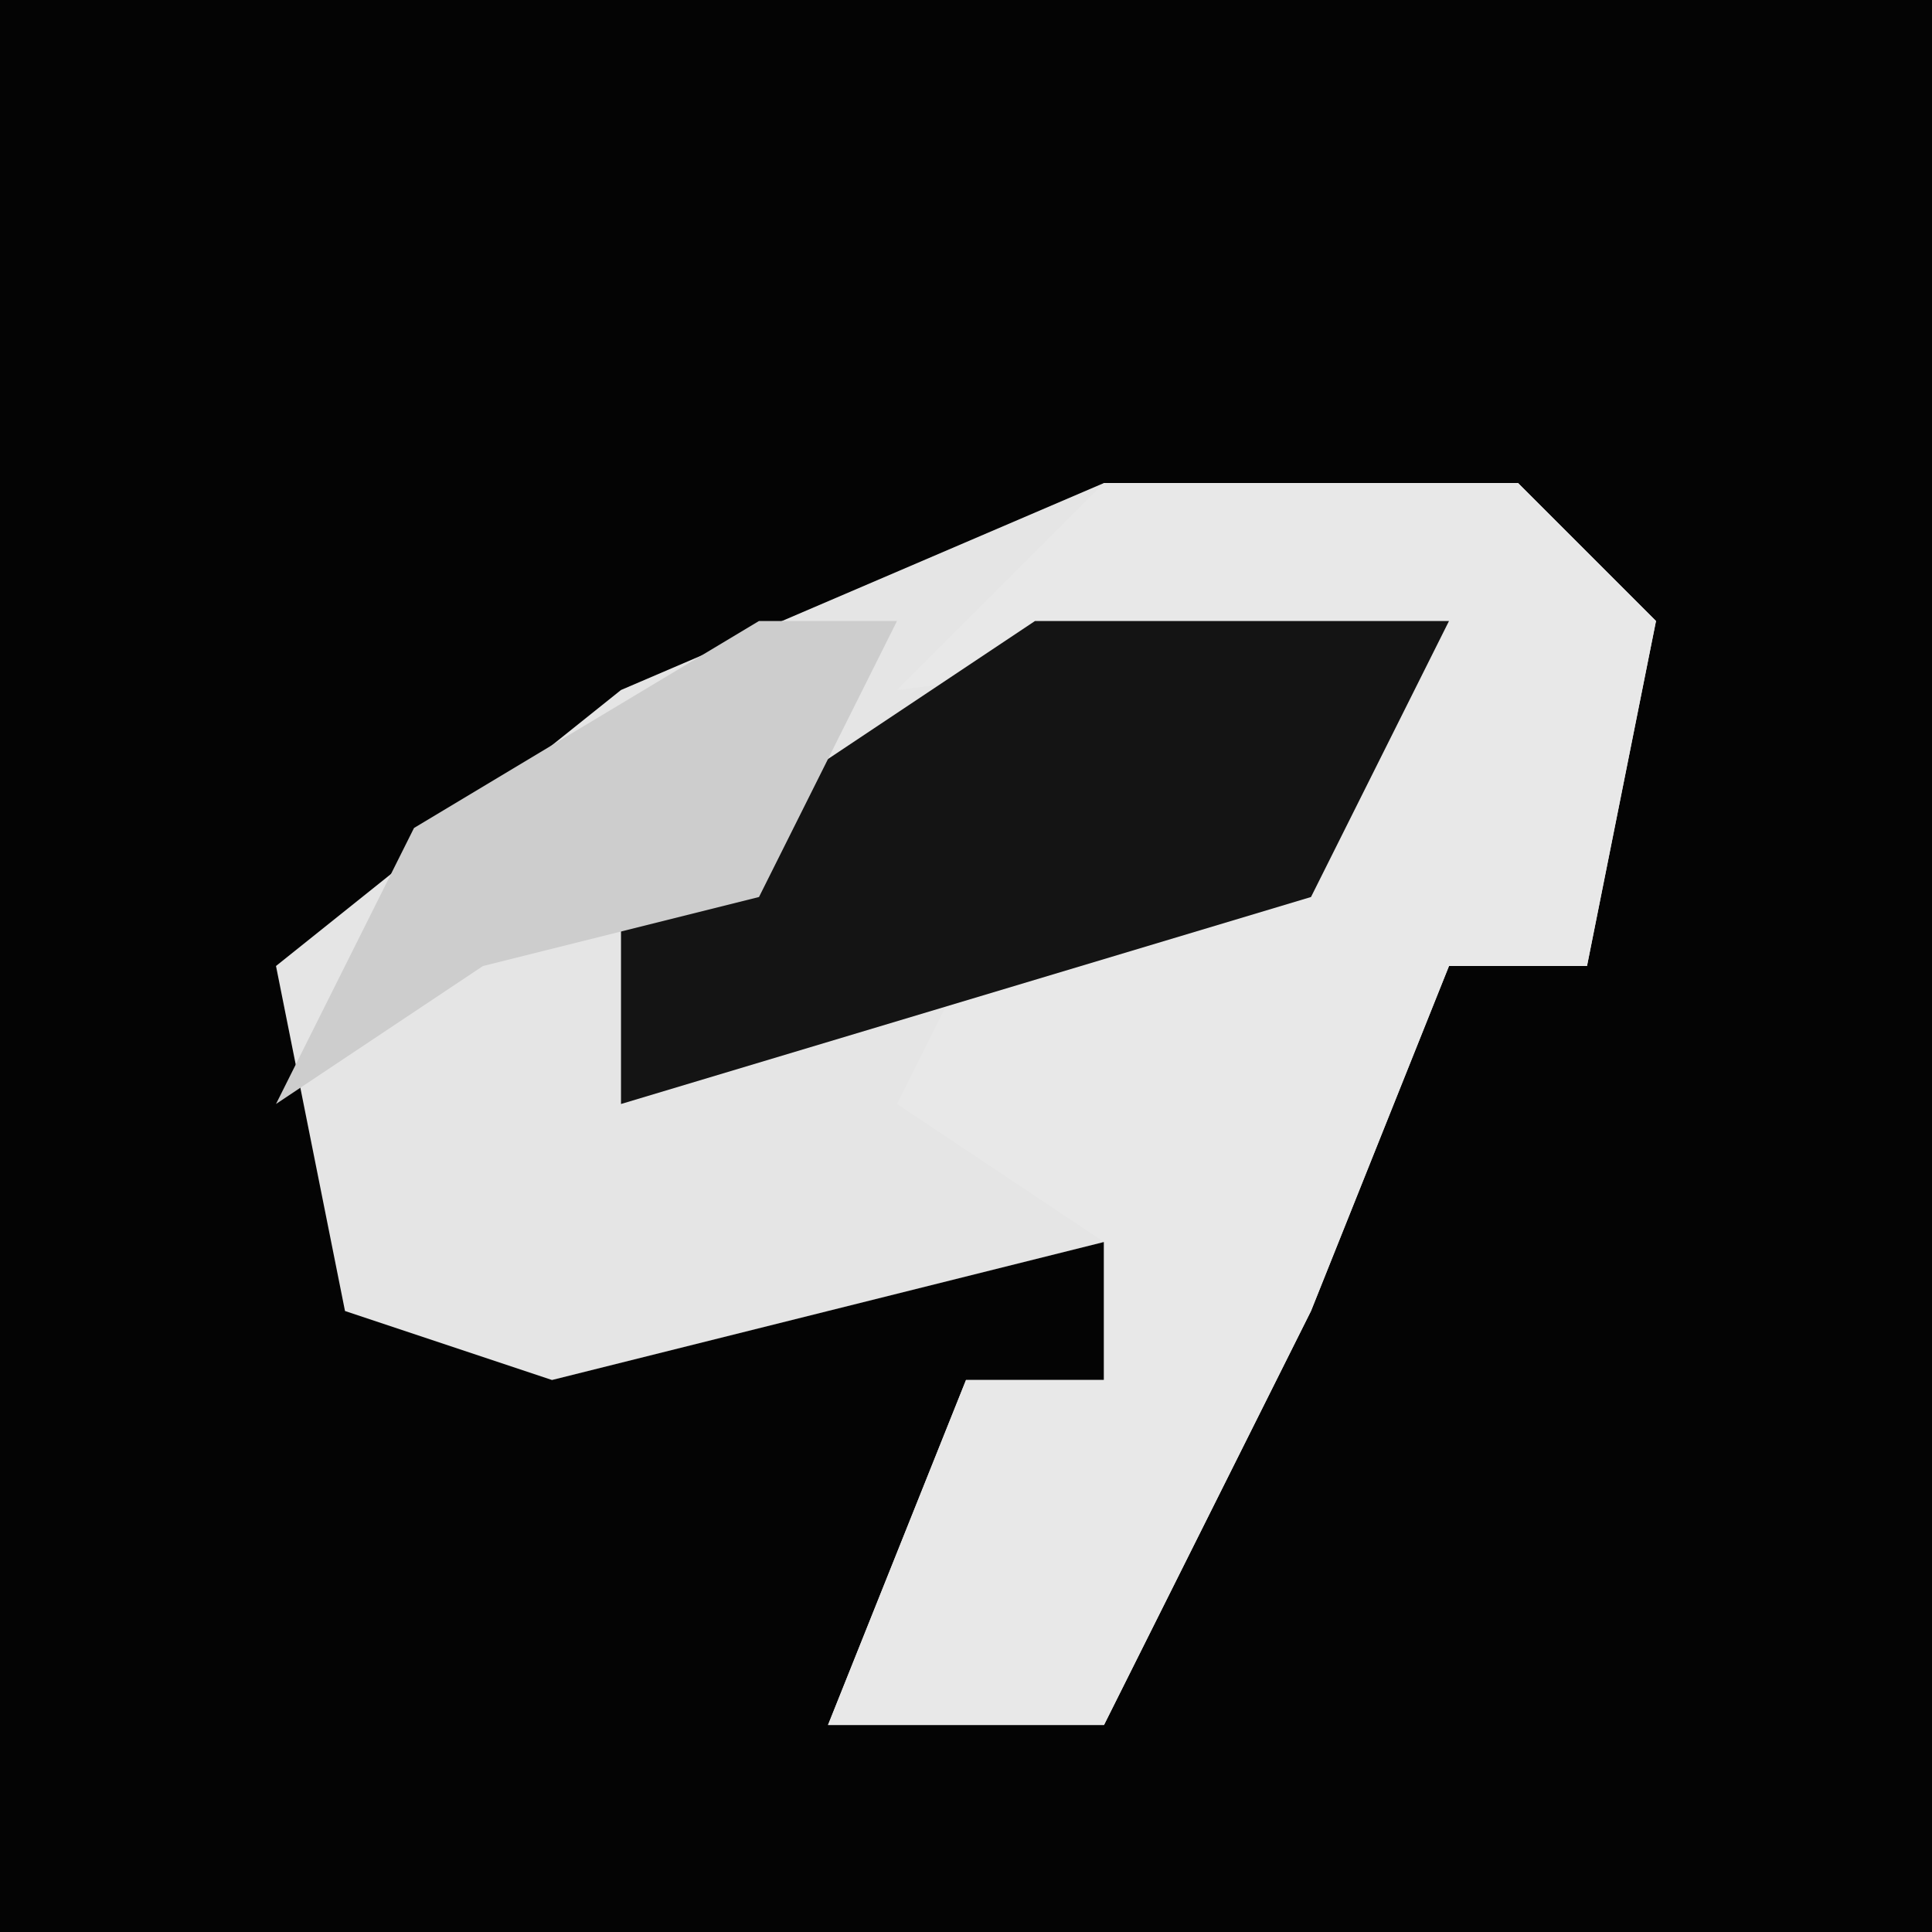 <?xml version="1.0" encoding="UTF-8"?>
<svg version="1.1" xmlns="http://www.w3.org/2000/svg" width="28" height="28">
<path d="M0,0 L28,0 L28,28 L0,28 Z " fill="#040404" transform="translate(0,0)"/>
<path d="M0,0 L6,0 L8,2 L7,7 L5,7 L3,12 L0,18 L-4,18 L-2,13 L0,13 L0,11 L-8,13 L-11,12 L-12,7 L-7,3 Z " fill="#E5E5E5" transform="translate(16,7)"/>
<path d="M0,0 L6,0 L8,2 L7,7 L5,7 L3,12 L0,18 L-4,18 L-2,13 L0,13 L0,11 L-3,9 L-2,7 L4,4 L5,2 L-3,3 Z " fill="#E8E8E8" transform="translate(16,7)"/>
<path d="M0,0 L6,0 L4,4 L-6,7 L-6,4 Z " fill="#141414" transform="translate(15,9)"/>
<path d="M0,0 L2,0 L0,4 L-4,5 L-7,7 L-5,3 Z " fill="#CDCDCD" transform="translate(11,9)"/>
</svg>
